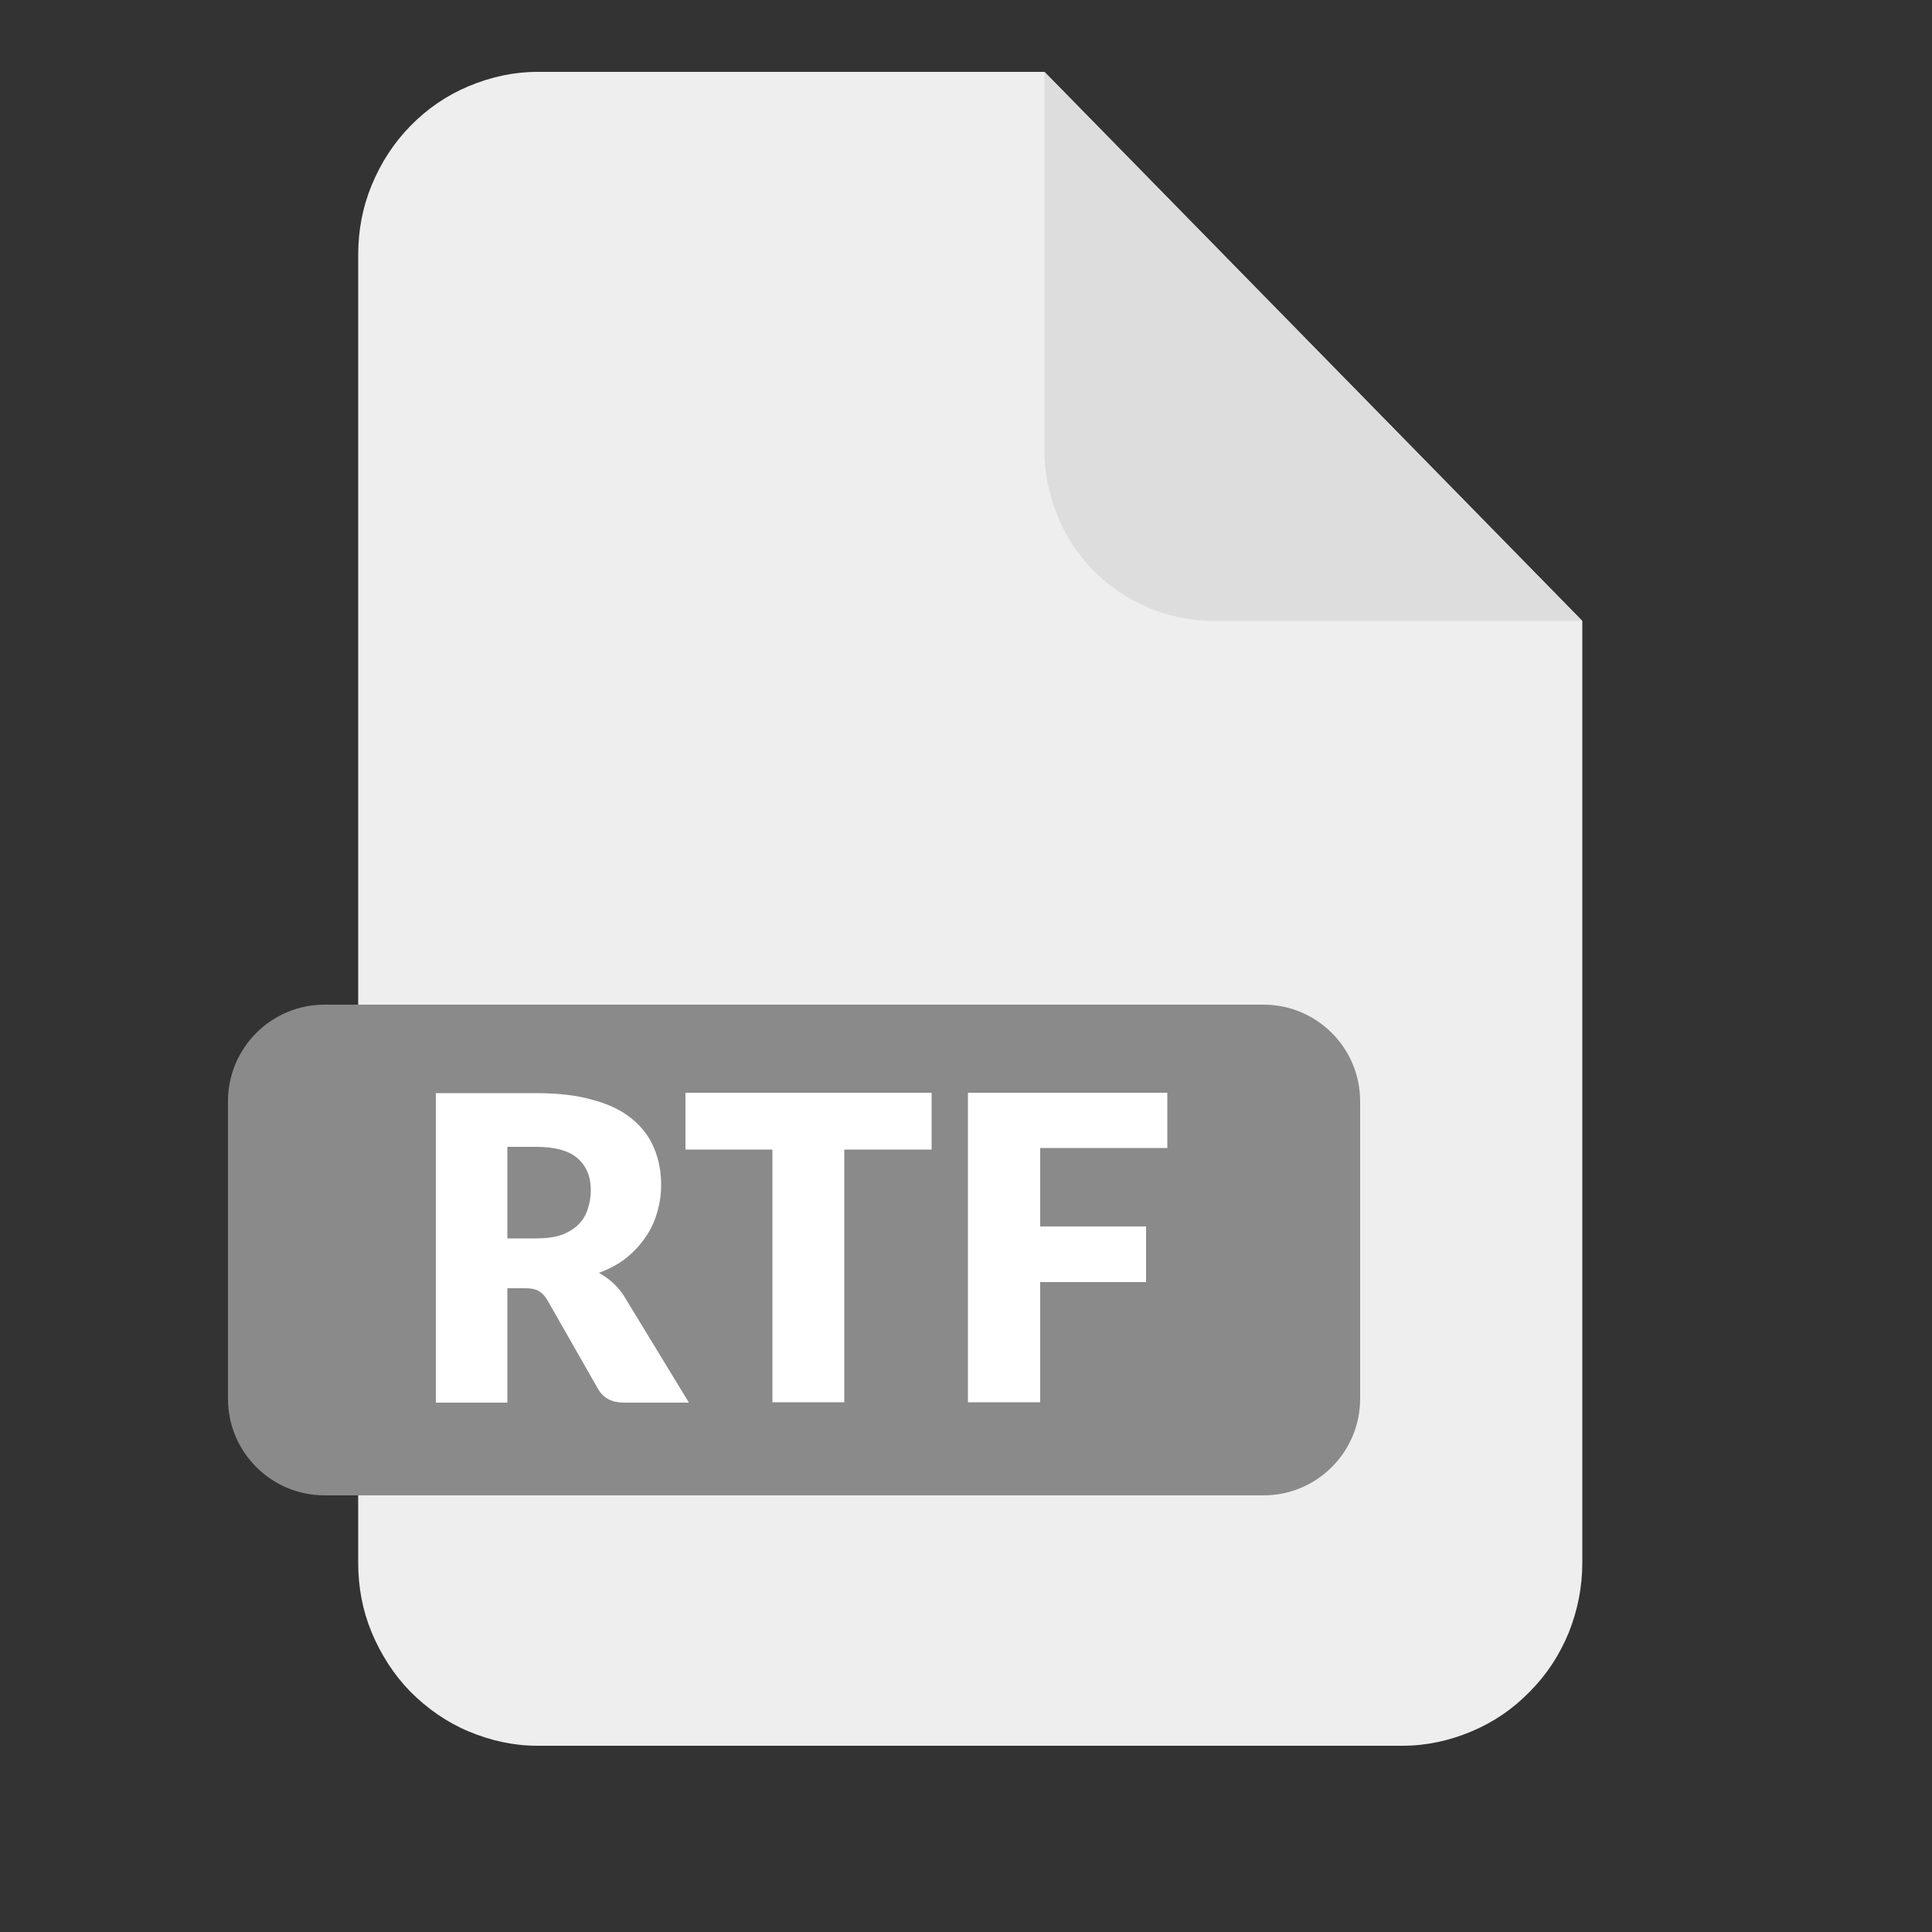 <svg version="1.2" xmlns="http://www.w3.org/2000/svg" viewBox="0 0 500 500" width="500" height="500">
	<rect x="0" y="0" width="500" height="500" fill="#333333" stroke="none"/>
	<title>Ikonka JPG-svg</title>
	<style>
		.s0 { fill: #eeeeee } 
		.s1 { fill: #dedddd } 
		.s2 { fill: #8a8a8a } 
		.s3 { fill: #ffffff } 
	</style>
	<g id="layer1">
		<g id="g79566">
			<g id="g79591">
				<path id="path55680" class="s0" d="m409.5 160.7v243.7c0 6.3-1.2 12.3-3.5 18.1-2.4 5.8-5.7 10.9-10.1 15.3q-6.5 6.7-15.1 10.3c-5.7 2.4-11.7 3.7-17.8 3.7h-223.9c-6.2 0-12-1.3-17.8-3.7-5.7-2.4-10.7-5.9-15.1-10.3-4.3-4.4-7.6-9.6-10-15.3-2.4-5.8-3.5-11.8-3.5-18.1v-338.4c0-6.3 1.1-12.3 3.5-18.1 2.4-5.8 5.7-10.9 10-15.3 4.4-4.5 9.4-7.9 15.1-10.3 5.8-2.4 11.6-3.7 17.8-3.7h131.2z"/>
				<path id="path55682" class="s1" d="m409.5 160.7h-95.9c-5.8-0.1-11.3-1.3-16.6-3.5-5.3-2.3-10-5.5-14.1-9.6-4-4.2-7.2-8.9-9.3-14.4-2.2-5.3-3.3-10.9-3.3-16.8v-97.8z"/>
				<path id="Kształt 1" class="s2" d="m59 285c0-13.8 11.2-25 25-25h243c13.8 0 25 11.2 25 25v77c0 13.8-11.2 25-25 25h-243c-13.8 0-25-11.2-25-25z"/>
				<path id="RTF" fill-rule="evenodd" class="s3" d="m161.3 335.1l17 27.9h-16.8q-4.7 0-6.7-3.5l-13.3-23.3q-1-1.5-2.1-2.1-1.2-0.7-3.3-0.7h-4.8v29.6h-18.5v-80.1h26q8.7 0 14.8 1.8 6.2 1.7 10 4.9 3.9 3.2 5.7 7.6 1.8 4.3 1.8 9.4 0 3.9-1.1 7.4-1 3.5-3.1 6.4-2 2.9-5 5.3-3 2.3-6.9 3.7 1.8 1 3.4 2.4 1.6 1.4 2.9 3.3zm-30-14.6h7.5q3.8 0 6.5-0.9 2.7-1 4.4-2.7 1.7-1.7 2.4-4 0.8-2.3 0.8-4.9 0-5.3-3.5-8.3-3.4-2.9-10.6-2.9h-7.5zm109.8-37.7v14.7h-22.6v65.4h-18.6v-65.4h-22.5v-14.7zm61 14.3h-32.9v20.3h27.4v14.4h-27.4v31.1h-18.7v-80.1h51.6z"/>
			</g>
		</g>
	</g>
</svg>